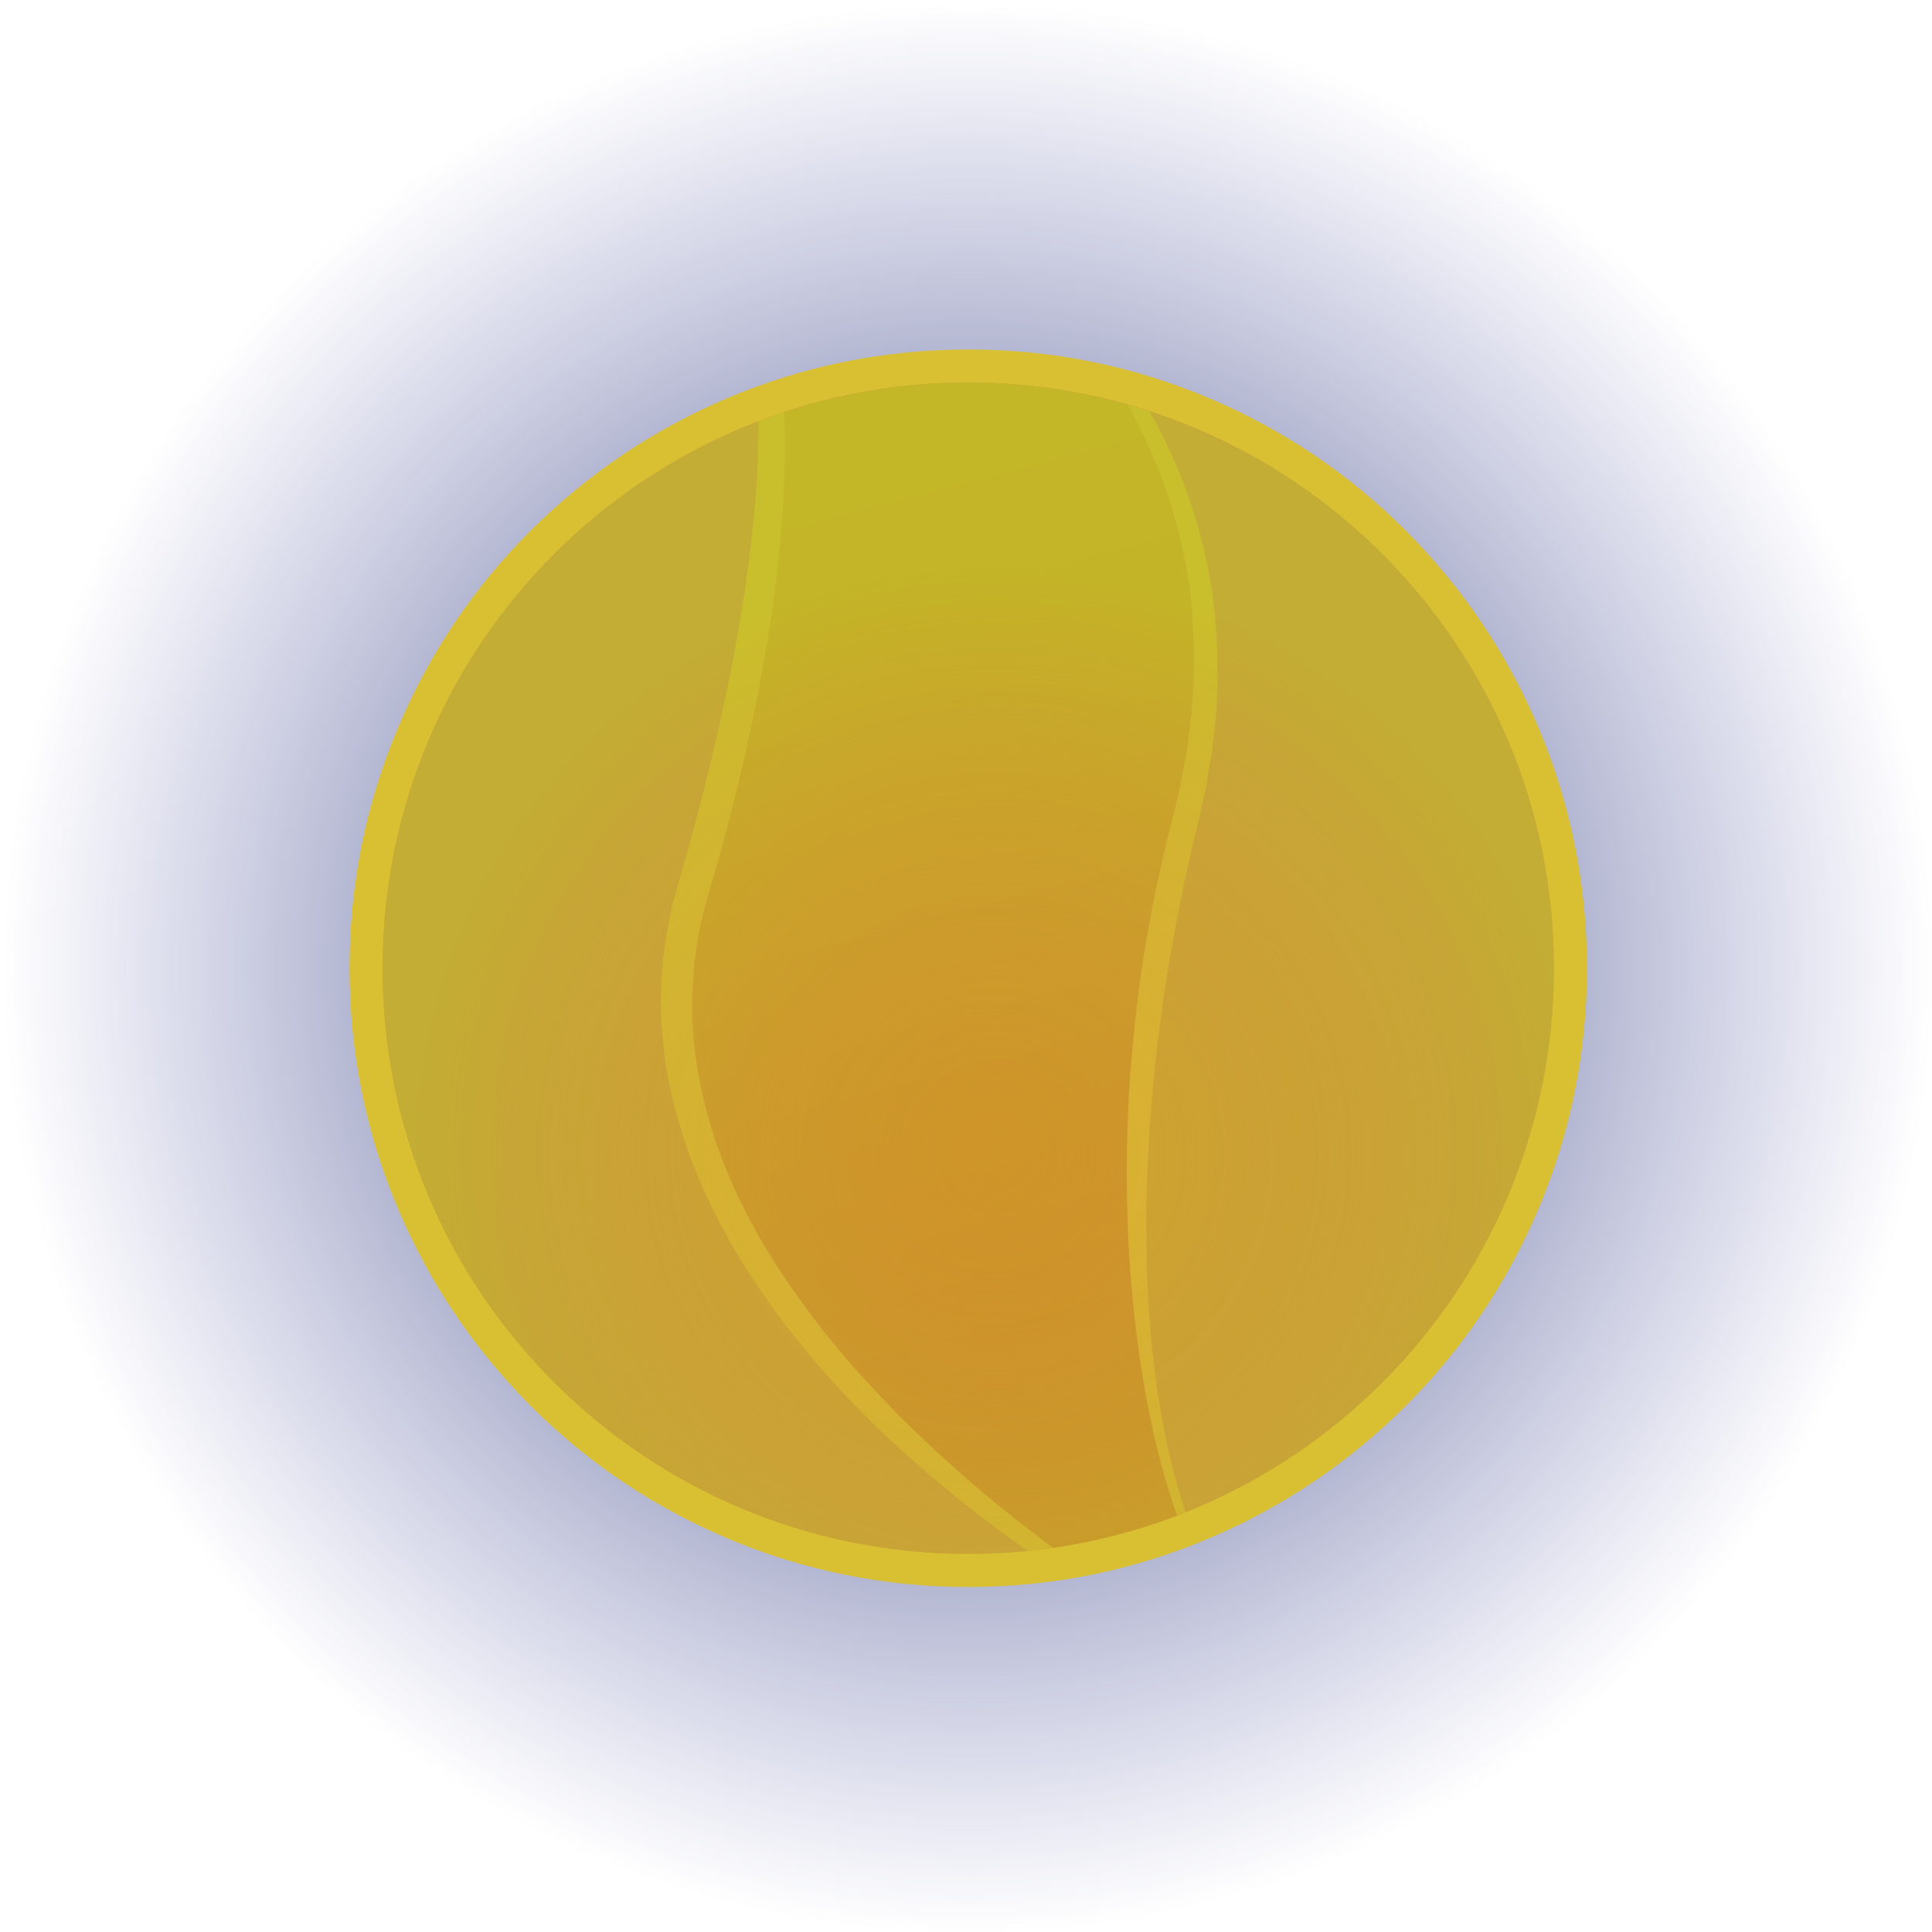 <?xml version="1.0" encoding="utf-8"?>
<!-- Generator: Adobe Illustrator 20.1.0, SVG Export Plug-In . SVG Version: 6.00 Build 0)  -->
<svg version="1.1" id="Layer_1" xmlns="http://www.w3.org/2000/svg" xmlns:xlink="http://www.w3.org/1999/xlink" x="0px" y="0px"
	 viewBox="0 0 818.1 818.1" style="enable-background:new 0 0 818.1 818.1;" xml:space="preserve">
<style type="text/css">
	.st0{fill:url(#SVGID_1_);}
	.st1{fill:url(#SVGID_2_);}
	.st2{fill:#D8C032;}
	.st3{clip-path:url(#SVGID_4_);}
	.st4{fill:url(#SVGID_5_);}
	.st5{fill:#DBB331;}
	.st6{opacity:0.5;clip-path:url(#SVGID_4_);}
	.st7{fill:url(#SVGID_6_);}
</style>
<radialGradient id="SVGID_1_" cx="410.025" cy="410" r="409.036" gradientUnits="userSpaceOnUse">
	<stop  offset="1.183421e-02" style="stop-color:#172742"/>
	<stop  offset="0.296" style="stop-color:#243061;stop-opacity:0.713"/>
	<stop  offset="0.764" style="stop-color:#383F8E;stop-opacity:0.238"/>
	<stop  offset="1" style="stop-color:#4044A0;stop-opacity:0"/>
</radialGradient>
<circle class="st0" cx="410" cy="410" r="409"/>
<g>
	<radialGradient id="SVGID_2_" cx="422.336" cy="490.186" r="255" gradientUnits="userSpaceOnUse">
		<stop  offset="0" style="stop-color:#CEA928"/>
		<stop  offset="1" style="stop-color:#CE9042"/>
	</radialGradient>
	<path class="st1" d="M410,665c-68.1,0-132.1-26.5-180.3-74.7C181.5,542.1,155,478.1,155,410c0-68.1,26.5-132.1,74.7-180.3
		C277.9,181.5,341.9,155,410,155s132.1,26.5,180.3,74.7C638.5,277.9,665,341.9,665,410c0,68.1-26.5,132.1-74.7,180.3
		C542.1,638.5,478.1,665,410,665z"/>
	<path class="st2" d="M410,162c137,0,248,111,248,248S547,658,410,658S162,547,162,410S273,162,410,162 M410,148
		c-35.4,0-69.7,6.9-102,20.6c-31.2,13.2-59.2,32.1-83.3,56.1s-42.9,52.1-56.1,83.3c-13.7,32.3-20.6,66.6-20.6,102s6.9,69.7,20.6,102
		c13.2,31.2,32.1,59.2,56.1,83.3c24.1,24.1,52.1,42.9,83.3,56.1c32.3,13.7,66.6,20.6,102,20.6s69.7-6.9,102-20.6
		c31.2-13.2,59.2-32.1,83.3-56.1c24.1-24.1,42.9-52.1,56.1-83.3c13.7-32.3,20.6-66.6,20.6-102s-6.9-69.7-20.6-102
		c-13.2-31.2-32.1-59.2-56.1-83.3c-24.1-24.1-52.1-42.9-83.3-56.1C479.7,154.9,445.4,148,410,148L410,148z"/>
</g>
<g>
	<defs>
		<circle id="SVGID_3_" cx="410" cy="410" r="248"/>
	</defs>
	<clipPath id="SVGID_4_">
		<use xlink:href="#SVGID_3_"  style="overflow:visible;"/>
	</clipPath>
	<g class="st3">
		<linearGradient id="SVGID_5_" gradientUnits="userSpaceOnUse" x1="466.234" y1="606.108" x2="338.767" y2="121.88">
			<stop  offset="0" style="stop-color:#CE8F28"/>
			<stop  offset="1" style="stop-color:#CEA628"/>
		</linearGradient>
		<path class="st4" d="M410,96c0,0,136,80,92,252s-12,340,48,356l-60-16c0,0-248-136-196-312s37.7-288-7.2-280H410z"/>
		<path class="st5" d="M410.3,95.5c6.1,3.5,11.8,7.5,17.4,11.7c5.6,4.2,10.9,8.8,16.1,13.5c10.3,9.5,19.8,19.9,28.2,31.2
			c8.4,11.3,15.9,23.3,22,36.1c6.1,12.7,11,26.1,14.6,39.8c3.6,13.7,5.8,27.8,6.5,42l0.2,2.7c0.1,0.9,0.1,1.8,0.1,2.7l0.1,5.3
			l0.1,5.3c0,0.9,0,1.8,0,2.7l-0.1,2.7l-0.5,10.6c-0.3,3.5-0.7,7-1.1,10.6l-0.6,5.3l-0.9,5.2l-1.7,10.5l-2.3,10.4l-1.2,5.2
			c-0.4,1.7-0.8,3.4-1.2,5c-3.3,13.4-6.1,26.9-8.6,40.4c-1.3,6.8-2.4,13.6-3.5,20.4c-1.1,6.8-2,13.6-2.9,20.5
			c-0.9,6.8-1.7,13.7-2.3,20.6c-0.7,6.9-1.3,13.7-1.8,20.6c-0.9,13.8-1.5,27.6-1.5,41.4c0,6.9,0.1,13.8,0.3,20.7
			c0.2,6.9,0.6,13.8,1.1,20.7c1.1,13.8,2.7,27.5,5.2,41.1c2.5,13.6,5.7,27,10.1,40.1c2.2,6.5,4.7,13,7.6,19.2
			c2.9,6.2,6.2,12.3,10,17.9c3.8,5.7,8.2,10.9,13.3,15.3c5.1,4.4,11,7.9,17.3,9.6l-1,3.7l-30.1-7.8c-10-2.6-20.1-5.1-30.1-7.6
			l-0.3-0.1l-0.3-0.2c-12.9-7.1-25.3-14.8-37.6-22.9c-12.2-8.1-24.1-16.7-35.8-25.6c-5.8-4.5-11.5-9.1-17.2-13.8
			c-5.6-4.7-11.2-9.5-16.6-14.5c-10.9-9.9-21.3-20.3-31.1-31.4c-2.5-2.7-4.9-5.6-7.3-8.4c-2.3-2.9-4.7-5.7-7-8.6
			c-4.6-5.8-9-11.8-13.2-17.9c-4.2-6.1-8.2-12.4-12-18.8c-3.7-6.4-7.2-13-10.5-19.8c-3.1-6.8-6.1-13.7-8.6-20.7
			c-0.7-1.7-1.2-3.6-1.8-5.3c-0.6-1.8-1.2-3.6-1.7-5.4l-1.6-5.4l-1.4-5.5c-0.2-0.9-0.5-1.8-0.7-2.7l-0.6-2.8
			c-0.4-1.8-0.8-3.7-1.1-5.5l-0.9-5.6c-0.3-1.9-0.5-3.7-0.7-5.6c-0.5-3.7-0.7-7.5-1-11.3c-0.1-1.9-0.1-3.8-0.2-5.7l-0.1-2.8l0.1-2.8
			c0-1.9,0.1-3.8,0.1-5.7l0.4-5.7c0.1-1.9,0.3-3.8,0.6-5.6c0.2-1.9,0.4-3.8,0.7-5.6c0.7-3.7,1.2-7.5,2-11.1c0.4-1.8,0.8-3.7,1.2-5.5
			l1.5-5.5c0.5-1.9,1-3.6,1.5-5.3l1.5-5.2l2.9-10.4c1.9-7,3.8-14,5.6-21c3.6-14,6.9-28.1,9.8-42.3c3-14.2,5.5-28.4,7.7-42.7
			c2.1-14.3,3.8-28.6,4.8-43c1-14.4,1.3-28.8,0.6-43c-0.4-7.1-1.1-14.2-2.2-21.2c-1.2-7-2.7-13.9-5.1-20.4
			c-2.3-6.5-5.5-12.6-10-17.1c-2.3-2.2-4.8-3.9-7.7-4.8c-2.8-1-5.9-1.1-9.1-0.6l-0.6-7.1l30.8,0.6l30.8,0.7l30.8,0.8
			c10.3,0.3,20.5,0.6,30.8,0.9l0.2,0L410.3,95.5z M409.8,96.6c-10.2,0.3-20.4,0.6-30.6,0.9l-30.8,0.8L317.6,99l-30.8,0.6l-0.6-7.1
			c4-0.7,8.4-0.8,12.6,0.5c4.2,1.2,7.8,3.5,10.9,6.3c3,2.8,5.5,6,7.5,9.4c2.1,3.4,3.7,6.9,5.2,10.4c1.4,3.6,2.6,7.2,3.6,10.8
			c1,3.6,1.8,7.3,2.5,11c1.4,7.4,2.3,14.8,2.9,22.2c1.2,14.8,1.2,29.6,0.5,44.4c-0.7,14.7-2.2,29.4-4,44
			c-1.9,14.6-4.4,29.1-7.2,43.5c-2.8,14.4-6.1,28.7-9.6,43c-1.8,7.1-3.6,14.2-5.6,21.3l-3,10.6L301,375c-0.5,1.7-1,3.5-1.5,5.2
			l-1.4,5.1c-0.4,1.7-0.8,3.4-1.2,5.1c-0.8,3.4-1.3,6.9-1.9,10.3c-0.3,1.7-0.4,3.5-0.7,5.2c-0.2,1.7-0.4,3.5-0.5,5.2l-0.4,5.2
			c-0.1,1.8-0.1,3.5-0.2,5.3l-0.1,2.6l0,2.6c0,1.8,0,3.5,0.1,5.3c0.2,3.5,0.3,7,0.8,10.5c0.2,1.7,0.3,3.5,0.6,5.2l0.8,5.2
			c0.3,1.7,0.6,3.5,1,5.2l0.5,2.6c0.2,0.9,0.4,1.7,0.6,2.6l1.2,5.2l1.4,5.1c0.4,1.7,1,3.4,1.5,5.1c0.6,1.7,1,3.4,1.6,5
			c2.3,6.7,5,13.3,7.9,19.8c3,6.4,6.2,12.8,9.7,19c3.6,6.2,7.2,12.3,11.3,18.2c4,5.9,8.2,11.8,12.5,17.5c2.1,2.9,4.4,5.7,6.7,8.5
			c2.3,2.8,4.6,5.6,6.9,8.3c4.7,5.5,9.6,10.8,14.5,16c4.9,5.3,10,10.4,15.2,15.4c10.4,10,21.2,19.7,32.4,28.9
			c11.2,9.2,22.7,18.1,34.5,26.5c5.9,4.2,11.9,8.3,17.9,12.3c6,4,12.2,7.9,18.4,11.5l-0.6-0.2c10,2.8,19.9,5.6,29.9,8.4l29.9,8.2
			l-1,3.7c-7.1-2-13.4-5.8-18.8-10.5c-5.4-4.7-9.9-10.3-13.9-16.1c-3.9-5.9-7.4-12-10.3-18.4c-3-6.4-5.6-12.9-8-19.5
			c-4.7-13.2-8.3-26.8-11.1-40.5c-2.9-13.7-5-27.5-6.6-41.4c-0.8-6.9-1.4-13.9-2-20.9c-0.5-7-0.9-14-1.1-21c-0.5-14-0.5-28,0-42
			c0.5-14,1.5-28,3-41.9c0.8-7,1.6-13.9,2.6-20.8c1-6.9,2.1-13.8,3.4-20.7c1.2-6.9,2.6-13.8,4.1-20.6c0.8-3.4,1.5-6.8,2.3-10.3
			c0.8-3.4,1.6-6.9,2.5-10.2c0.4-1.7,0.9-3.3,1.3-5.1l1.2-5l2.3-10l1.8-10.1l0.9-5l0.6-5.1c1.9-13.5,2.3-27.2,1.9-40.7l-0.3-5.1
			l-0.1-2.5l-0.1-1.3L505,260l-1.1-10.1c-1-6.7-2.1-13.4-3.7-20.1c-3-13.3-7.4-26.3-12.9-38.7c-5.5-12.5-12.2-24.5-20-35.8
			c-1-1.4-1.9-2.8-2.9-4.2l-3.1-4.1l-1.5-2.1c-0.5-0.7-1.1-1.3-1.6-2l-3.2-4c-1.1-1.3-2.2-2.6-3.3-3.9c-1.1-1.3-2.2-2.6-3.4-3.9
			c-2.3-2.5-4.6-5.1-7.1-7.5c-4.8-4.9-9.8-9.7-15.1-14.2C420.9,104.7,415.5,100.4,409.8,96.6z"/>
	</g>
	<g class="st6">
		<radialGradient id="SVGID_6_" cx="421.998" cy="487.984" r="248" gradientUnits="userSpaceOnUse">
			<stop  offset="0" style="stop-color:#CE9042;stop-opacity:0"/>
			<stop  offset="1" style="stop-color:#B8C925"/>
		</radialGradient>
		<circle class="st7" cx="410" cy="410" r="248"/>
	</g>
</g>
</svg>
